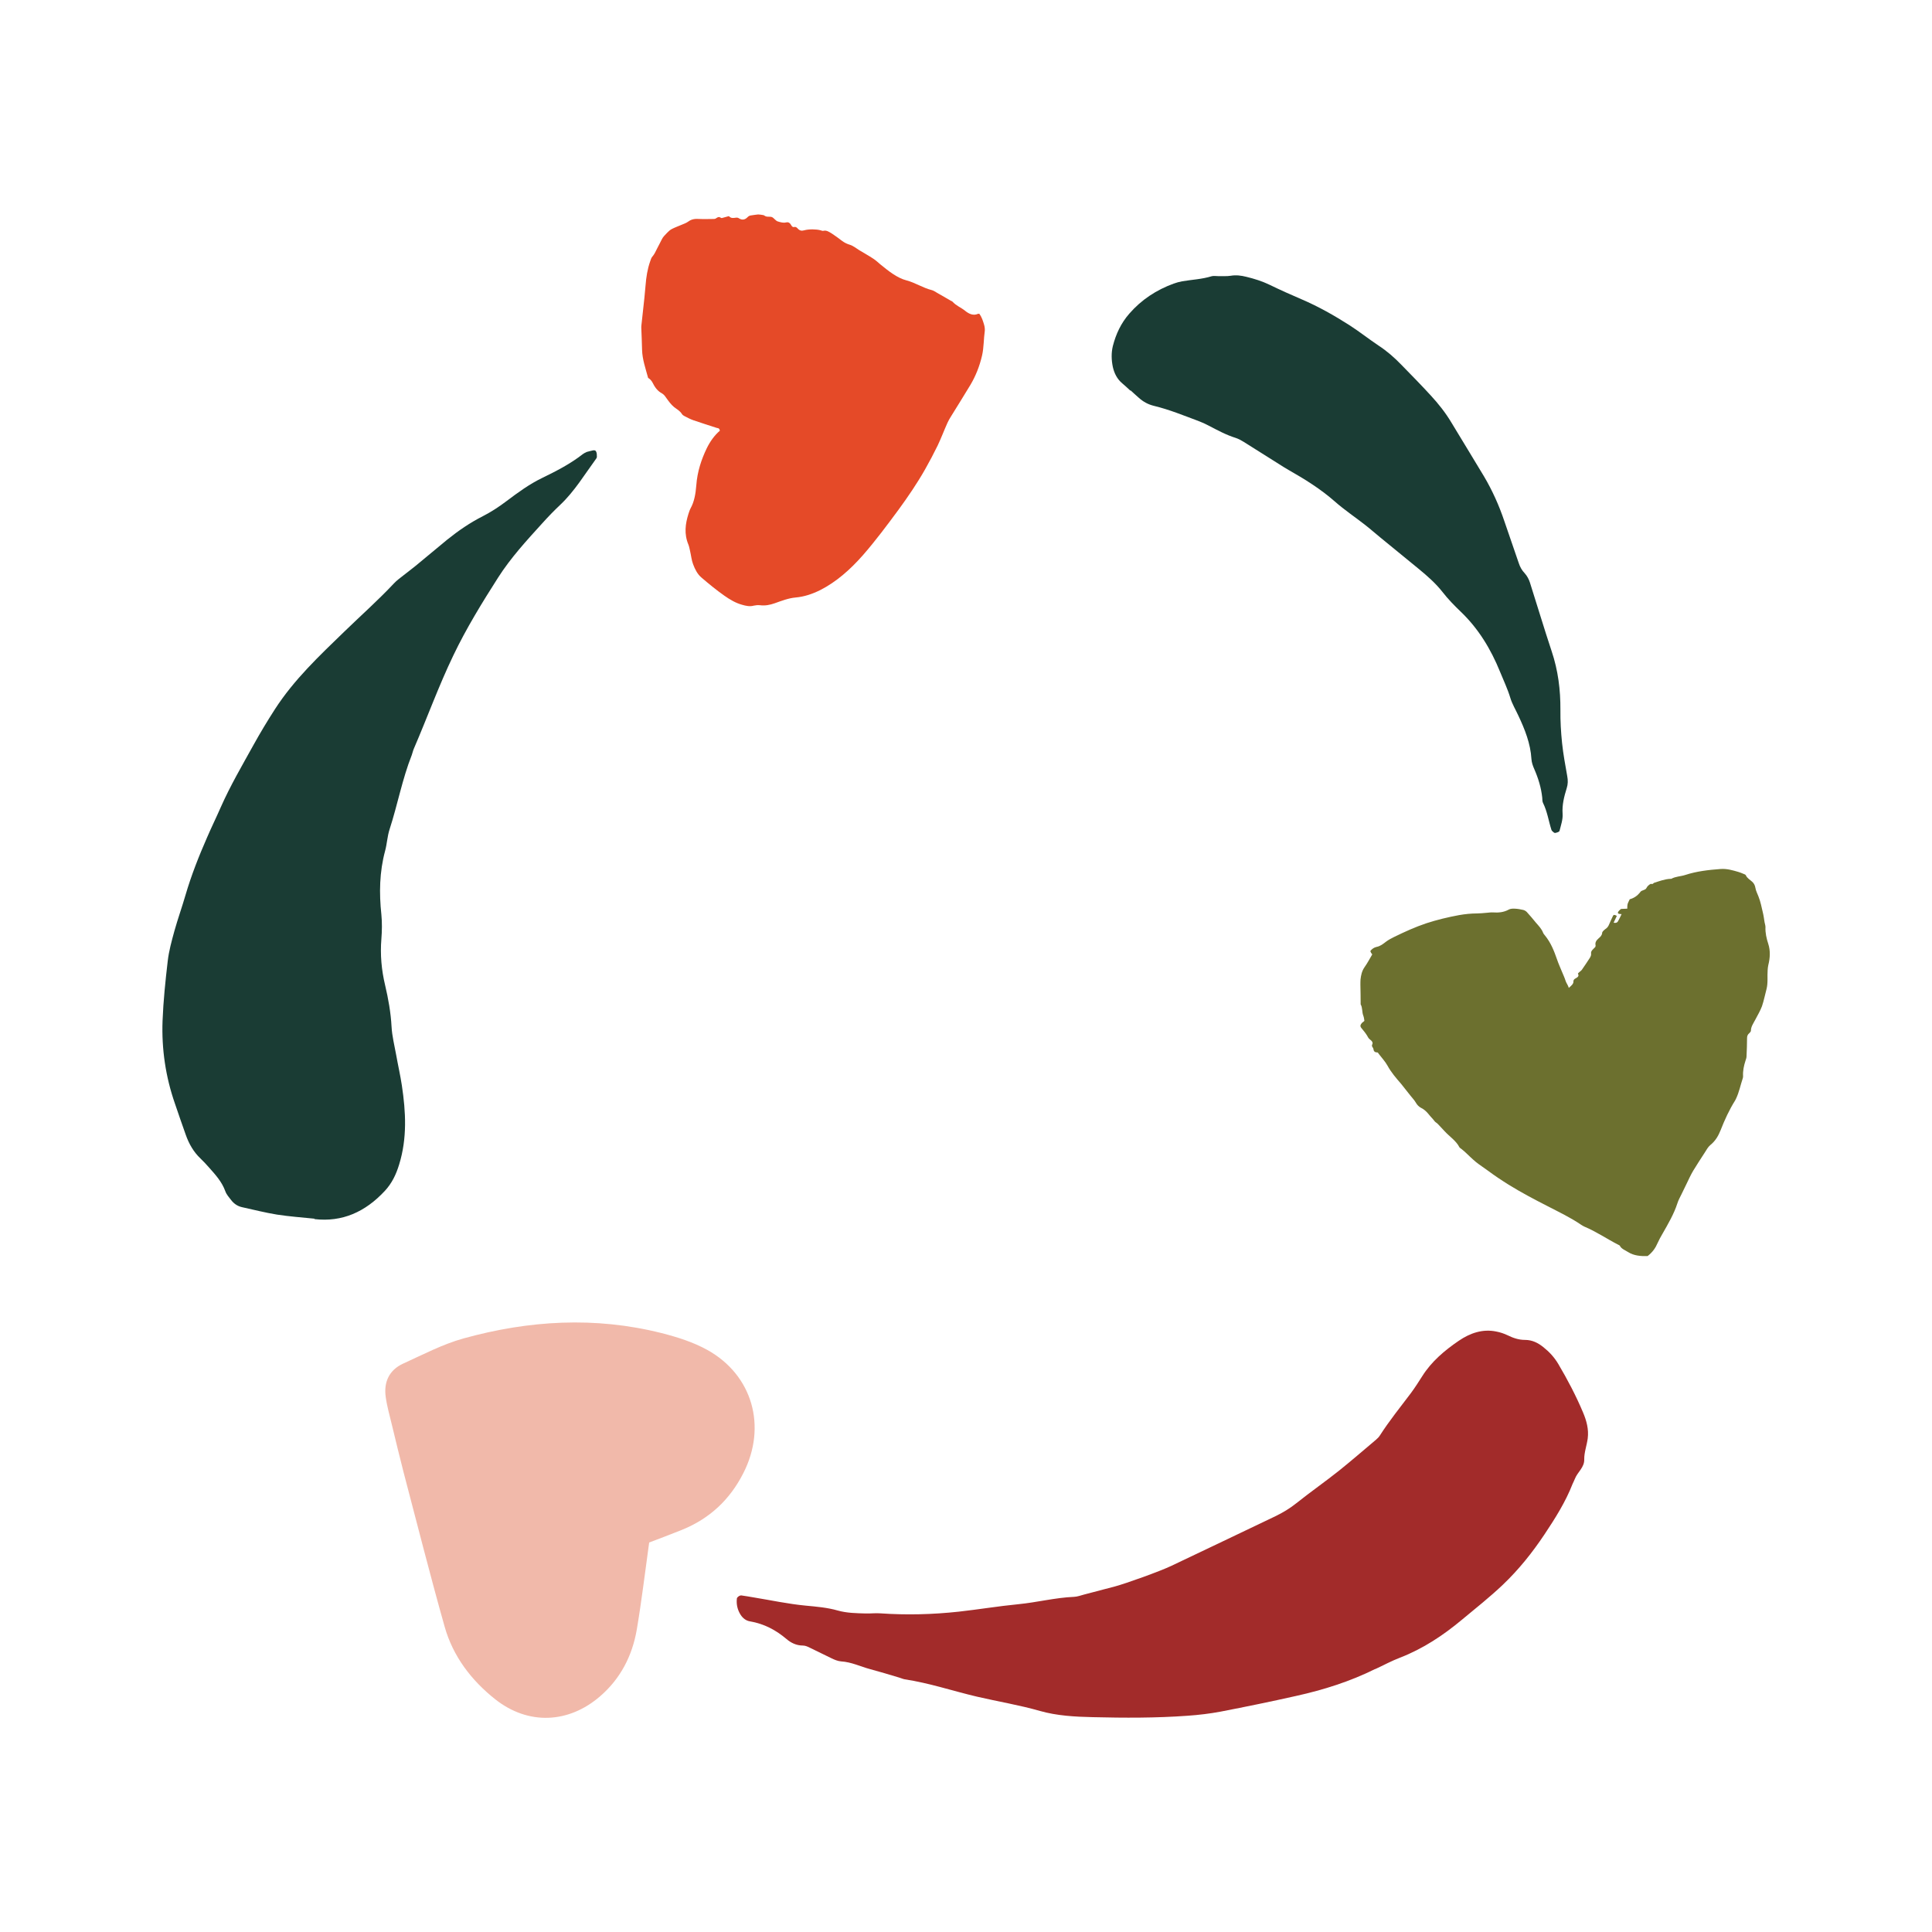 <?xml version="1.0" encoding="UTF-8"?><svg id="a" xmlns="http://www.w3.org/2000/svg" viewBox="0 0 150 150"><defs><style>.b{fill:#f1b9aa;}.c{fill:#e54a28;}.d{fill:#6c702f;}.e{fill:#a22b2a;}.f{fill:#1a3c34;}</style></defs><path class="e" d="M106.77,129.59c.65-.3,1.27-.64,1.93-.89,1.8-.7,3.36-1.74,4.81-2.95,1.07-.89,2.16-1.75,3.17-2.71,1.25-1.19,2.29-2.5,3.22-3.89,.84-1.26,1.65-2.54,2.19-3.93,.06-.14,.14-.28,.19-.42,.2-.51,.74-.87,.72-1.5-.01-.53,.2-1.08,.27-1.62,.09-.71-.09-1.37-.36-2.01-.55-1.31-1.21-2.56-1.93-3.78-.31-.52-.7-.94-1.17-1.31-.4-.32-.85-.55-1.41-.55-.49,0-.92-.15-1.35-.36-.27-.13-.57-.23-.88-.29-1.06-.22-2.03,.12-2.9,.71-1.12,.76-2.14,1.63-2.85,2.76-.28,.44-.56,.88-.87,1.3-.82,1.09-1.68,2.15-2.41,3.29-.08,.13-.2,.25-.32,.35-.94,.79-1.87,1.6-2.83,2.37-1.09,.87-2.24,1.67-3.33,2.54-.51,.41-1.06,.74-1.64,1.02-2.69,1.29-5.38,2.57-8.07,3.85-.83,.4-3.51,1.37-4.42,1.61-.78,.21-1.57,.41-2.36,.62-.26,.07-.53,.17-.79,.18-1.45,.06-2.87,.43-4.31,.57-1.55,.15-3.1,.41-4.64,.58-2.03,.22-4.06,.27-6.08,.13-.37-.03-.75,.02-1.12,.01-.74-.02-1.48-.03-2.19-.23-.8-.23-1.64-.3-2.49-.38-1.37-.13-2.7-.42-4.05-.64-.31-.05-.62-.11-.93-.15-.14-.02-.35,.13-.36,.24-.05,.46,.05,.88,.29,1.26,.16,.25,.41,.46,.72,.51,1.12,.19,2.04,.69,2.85,1.38,.33,.28,.75,.5,1.27,.5,.2,0,.4,.1,.58,.19,.55,.26,1.09,.54,1.64,.8,.23,.11,.48,.22,.74,.24,.81,.05,1.5,.4,2.25,.6,.75,.2,1.5,.43,2.24,.65,.15,.04,.29,.11,.44,.14,1.93,.29,3.75,.91,5.63,1.35,1.63,.38,3.29,.65,4.89,1.11,1.3,.37,2.7,.45,4.09,.48,2.45,.06,4.91,.07,7.37-.11,.85-.06,1.71-.16,2.56-.32,1.96-.38,3.92-.78,5.87-1.22,2.12-.47,4.18-1.12,6.13-2.09Z"/><path class="f" d="M87.79,30.32c.2,.18,.4,.37,.61,.55,.34,.31,.73,.53,1.19,.64,1.2,.29,2.34,.76,3.49,1.19,.26,.1,.51,.21,.75,.34,.69,.36,1.37,.73,2.11,.96,.21,.07,.42,.18,.61,.3,.93,.58,1.85,1.17,2.78,1.75,.23,.15,.46,.29,.7,.43,1.27,.72,2.51,1.49,3.61,2.46,.75,.66,1.59,1.22,2.38,1.84,.4,.31,.77,.65,1.16,.96,.99,.81,1.98,1.62,2.97,2.43,.67,.55,1.32,1.12,1.86,1.81,.42,.54,.9,1.03,1.4,1.51,1.38,1.32,2.34,2.91,3.05,4.66,.27,.67,.59,1.33,.8,2.03,.14,.47,.41,.91,.62,1.37,.51,1.08,.95,2.18,1.02,3.38,.02,.28,.11,.53,.22,.78,.31,.71,.54,1.45,.62,2.23,.01,.14,0,.28,.06,.4,.33,.66,.43,1.39,.65,2.08,.01,.04,.04,.08,.07,.11,.07,.06,.15,.15,.22,.14,.12-.02,.32-.08,.34-.16,.11-.44,.27-.89,.24-1.32-.05-.71,.12-1.35,.32-2,.1-.31,.1-.61,.04-.93-.15-.85-.31-1.7-.4-2.56-.09-.86-.14-1.72-.13-2.58,.01-1.56-.18-3.07-.68-4.56-.59-1.77-1.12-3.56-1.69-5.34-.08-.25-.22-.51-.4-.71-.23-.24-.37-.5-.47-.81-.36-1.08-.75-2.15-1.11-3.23-.41-1.22-.93-2.38-1.58-3.48-.84-1.41-1.71-2.81-2.55-4.21-.45-.75-.99-1.43-1.58-2.07-.74-.81-1.51-1.59-2.28-2.38-.54-.56-1.12-1.07-1.78-1.5-.76-.51-1.48-1.08-2.24-1.57-1.19-.76-2.42-1.46-3.73-2.02-.84-.36-1.67-.73-2.49-1.13-.58-.28-1.19-.47-1.81-.62-.4-.1-.8-.15-1.21-.08-.31,.05-.63,.02-.95,.03-.18,0-.38-.04-.54,.01-.74,.23-1.52,.26-2.28,.39-.22,.04-.44,.1-.66,.18-1.34,.49-2.5,1.25-3.44,2.33-.64,.73-1.04,1.58-1.28,2.52-.13,.54-.11,1.09,0,1.62,.11,.49,.33,.94,.74,1.28,.21,.17,.41,.37,.61,.55h0Z"/><path class="b" d="M50.4,119.77c-.33,2.37-.59,4.57-.96,6.75-.35,2.03-1.26,3.81-2.85,5.18-2.45,2.12-5.58,2.25-8.13,.24-1.86-1.47-3.29-3.34-3.94-5.65-1.12-3.97-2.13-7.97-3.18-11.96-.32-1.23-.61-2.46-.91-3.69-.17-.72-.38-1.43-.48-2.16-.17-1.17,.26-2.11,1.35-2.61,1.54-.7,3.06-1.5,4.67-1.95,5.08-1.41,10.23-1.72,15.39-.42,1.22,.31,2.46,.7,3.56,1.31,3.52,1.96,4.63,5.95,2.8,9.55-1.05,2.08-2.63,3.55-4.78,4.42-.87,.35-1.75,.68-2.54,.98Z"/><path class="f" d="M24.41,94.65c2.17,.25,3.95-.56,5.46-2.18,.55-.59,.88-1.27,1.12-2.06,.63-2.04,.52-4.08,.21-6.14-.12-.79-.3-1.57-.44-2.36-.13-.73-.32-1.46-.36-2.2-.06-1.1-.25-2.16-.5-3.22-.28-1.17-.39-2.37-.29-3.59,.05-.63,.06-1.27,0-1.89-.18-1.67-.15-3.32,.29-4.95,.15-.55,.17-1.14,.35-1.68,.62-1.91,.98-3.89,1.72-5.76,.06-.16,.09-.33,.16-.49,1.04-2.41,1.93-4.88,3.07-7.25,1.01-2.11,2.23-4.09,3.48-6.05,.98-1.53,2.2-2.86,3.41-4.19,.45-.5,.92-.99,1.41-1.45,1.11-1.05,1.9-2.37,2.8-3.6,.03-.04,.05-.11,.04-.16,0-.11,0-.22-.04-.33-.04-.13-.14-.16-.27-.13-.16,.04-.32,.07-.48,.12-.1,.04-.2,.1-.29,.16-.97,.76-2.06,1.32-3.15,1.85-1,.48-1.9,1.14-2.79,1.81-.58,.44-1.18,.83-1.82,1.16-.99,.5-1.91,1.13-2.78,1.83-.82,.67-1.63,1.36-2.45,2.03-.3,.25-.61,.47-.92,.72-.26,.21-.54,.4-.76,.64-1.23,1.31-2.57,2.5-3.86,3.75-1.93,1.87-3.9,3.72-5.39,6.03-.58,.9-1.14,1.83-1.66,2.77-.88,1.59-1.8,3.16-2.54,4.83-.34,.78-.72,1.55-1.06,2.34-.64,1.46-1.23,2.95-1.68,4.49-.27,.93-.6,1.85-.86,2.78-.21,.77-.43,1.55-.52,2.35-.18,1.54-.34,3.08-.4,4.63-.08,2.2,.24,4.35,.96,6.42,.28,.81,.55,1.62,.84,2.42,.25,.71,.61,1.34,1.15,1.85,.24,.23,.47,.48,.69,.73,.48,.54,.97,1.08,1.23,1.8,.09,.26,.29,.48,.46,.7,.21,.27,.48,.46,.82,.54,.91,.2,1.81,.43,2.73,.58,.97,.15,1.95,.22,2.93,.32Z"/><path class="d" d="M128.37,68.56c.44-.14,.87-.31,1.34-.33,.02,0,.04,0,.05,0,.34-.19,.73-.18,1.09-.3,.89-.29,1.8-.39,2.72-.46,.51-.04,.96,.1,1.41,.23,.13,.04,.25,.09,.37,.14,.07,.03,.18,.06,.2,.12,.09,.22,.32,.34,.49,.5,.15,.13,.22,.3,.25,.48,.04,.24,.16,.45,.24,.67,.16,.4,.24,.83,.34,1.25,.06,.24,.09,.5,.13,.74,.02,.12,.07,.25,.07,.37-.02,.46,.08,.89,.22,1.32,.17,.53,.14,1.08,0,1.64-.03,.13-.04,.25-.05,.38-.04,.5,.04,.99-.09,1.49-.12,.44-.2,.88-.35,1.32-.13,.35-.33,.69-.51,1.03-.15,.29-.35,.56-.35,.87,0,.06-.06,.14-.12,.19-.15,.12-.18,.25-.18,.4,0,.47-.02,.93-.04,1.4,0,.11-.04,.23-.08,.34-.13,.4-.21,.79-.19,1.19,0,.06,0,.11-.02,.17-.18,.53-.28,1.08-.53,1.6-.02,.04-.04,.08-.06,.12-.47,.75-.82,1.52-1.13,2.31-.17,.42-.38,.82-.8,1.16-.19,.16-.3,.38-.43,.58-.31,.48-.62,.95-.91,1.43-.2,.34-.35,.68-.52,1.03-.12,.25-.24,.5-.36,.74-.12,.25-.26,.49-.34,.75-.26,.81-.71,1.58-1.15,2.35-.14,.24-.28,.49-.39,.74-.16,.37-.38,.7-.77,1-.54,.02-1.07-.03-1.5-.3-.23-.15-.53-.25-.65-.49-.02-.05-.1-.07-.15-.1-.88-.45-1.67-1-2.6-1.39-.09-.04-.17-.09-.25-.14-.8-.55-1.72-.99-2.61-1.45-1.04-.53-2.06-1.07-3.03-1.67-.56-.35-1.1-.71-1.61-1.09-.31-.23-.64-.44-.93-.67-.31-.26-.59-.54-.88-.81-.08-.07-.16-.13-.24-.2-.06-.05-.14-.09-.17-.15-.25-.49-.75-.81-1.13-1.22-.14-.15-.28-.3-.42-.45-.08-.08-.16-.18-.26-.24-.11-.07-.15-.17-.23-.25-.3-.3-.49-.67-.92-.88-.18-.09-.31-.23-.41-.4-.11-.2-.28-.37-.42-.55-.22-.27-.43-.54-.65-.82-.03-.03-.05-.07-.08-.1-.39-.45-.78-.9-1.06-1.42-.18-.32-.44-.6-.67-.9-.03-.05-.07-.12-.12-.12-.22,0-.28-.11-.3-.27-.02-.12-.17-.19-.09-.35,.08-.15-.04-.28-.16-.37-.13-.09-.18-.21-.25-.33-.11-.18-.25-.35-.39-.52-.16-.18-.16-.28,.04-.49,.01-.01,.03-.02,.05-.03,.03-.02,.05-.05,.1-.09-.02-.12-.03-.26-.08-.39-.12-.29-.05-.62-.21-.89,0-.51-.01-1.02-.02-1.52,0-.14,0-.28,.01-.42,.04-.33,.1-.65,.32-.96,.22-.31,.39-.64,.59-.98-.02-.03-.06-.08-.09-.12-.03-.05-.04-.1-.06-.14,.12-.16,.29-.28,.48-.32,.31-.06,.52-.24,.73-.4,.2-.15,.41-.26,.63-.37,.82-.4,1.65-.78,2.52-1.07,.83-.27,1.67-.47,2.53-.63,.46-.08,.93-.13,1.39-.13,.25,0,.5-.03,.75-.05,.16-.01,.33-.04,.48-.03,.43,.03,.84,0,1.24-.22,.12-.07,.32-.08,.47-.07,.23,.01,.45,.05,.66,.1,.11,.03,.2,.09,.27,.16,.25,.27,.48,.55,.71,.83,.21,.24,.44,.48,.55,.77,.03,.08,.09,.15,.14,.21,.47,.57,.72,1.22,.95,1.88,.1,.3,.24,.6,.36,.9,.11,.26,.23,.52,.31,.78,.06,.17,.18,.31,.24,.52,.22-.19,.38-.32,.36-.53,0-.06,.06-.15,.12-.18,.18-.1,.35-.19,.23-.39-.01-.02,.05-.07,.08-.1,.07-.07,.17-.13,.22-.2,.21-.3,.41-.6,.61-.91,.08-.12,.13-.24,.11-.37-.03-.2,.19-.34,.33-.5,0-.04,.03-.08,.02-.12-.05-.21,.04-.38,.24-.55,.14-.12,.26-.24,.27-.42,0-.09,.14-.21,.24-.29,.16-.1,.24-.22,.3-.37,.09-.22,.2-.44,.3-.66,.05-.1,.12-.1,.3,0l-.25,.53c.16,.04,.28,0,.34-.11,.1-.18,.19-.37,.28-.56-.3,0-.36-.07-.21-.25,.02-.02,.05-.05,.07-.07,.03-.02,.05-.04,.1-.08l.48-.02c0-.14,0-.26,.03-.37,.03-.11,.1-.22,.16-.36,.33-.09,.59-.27,.79-.52,0-.01,.02-.02,.03-.04,.1-.16,.38-.13,.47-.3,.07-.14,.18-.26,.35-.34h0c.1,.04,.17,.01,.23-.07h0Z"/><path class="c" d="M76.02,24.35c.21,.26,.3,.58,.39,.88,.04,.14,.06,.31,.05,.45-.09,.63-.07,1.29-.21,1.91-.2,.87-.51,1.62-.9,2.28-.5,.84-1.02,1.65-1.52,2.47-.1,.16-.19,.31-.27,.49-.26,.58-.49,1.19-.76,1.76-.31,.63-.63,1.24-.97,1.84-.63,1.11-1.33,2.13-2.05,3.12-.9,1.22-1.81,2.44-2.77,3.54-1.01,1.15-2.1,2.1-3.32,2.72-.62,.31-1.25,.52-1.92,.58-.56,.05-1.09,.26-1.63,.45-.37,.13-.74,.2-1.13,.15-.16-.02-.33,0-.48,.03-.31,.09-.62,.02-.93-.07-.47-.13-.92-.39-1.36-.7-.61-.43-1.2-.91-1.78-1.41-.3-.25-.5-.63-.65-1.04-.12-.31-.15-.67-.23-1.01-.04-.17-.07-.35-.13-.5-.35-.84-.24-1.62,0-2.39,.05-.15,.1-.31,.17-.44,.28-.5,.39-1.12,.44-1.77,.08-1.09,.4-2.02,.8-2.86,.27-.56,.62-1.04,1.03-1.39-.04-.23-.16-.19-.25-.22-.6-.2-1.2-.38-1.8-.59-.23-.08-.46-.2-.69-.32-.07-.04-.15-.08-.2-.16-.18-.28-.41-.38-.62-.55-.22-.18-.42-.45-.61-.72-.1-.15-.2-.27-.33-.34-.28-.15-.51-.4-.69-.77-.05-.11-.12-.2-.19-.28-.06-.07-.13-.11-.19-.15-.1-.37-.21-.72-.3-1.08-.09-.36-.16-.72-.17-1.11-.01-.57-.04-1.14-.06-1.71,0-.07,0-.13,.01-.19,.08-.7,.15-1.41,.23-2.11,.03-.32,.06-.64,.09-.97,.05-.65,.15-1.28,.35-1.85,.05-.15,.1-.32,.19-.41,.15-.17,.25-.4,.36-.62,.11-.23,.24-.44,.35-.68,.1-.22,.27-.37,.42-.53,.11-.12,.24-.23,.37-.3,.26-.13,.53-.23,.79-.34,.17-.07,.34-.13,.49-.24,.27-.2,.55-.22,.85-.2,.38,.02,.77,0,1.15,0,.06,0,.12-.02,.17-.06,.11-.08,.21-.13,.34-.04,.03,.02,.06,.03,.09,.03,.18-.05,.37-.1,.55-.15,.18,.2,.37,.14,.55,.12,.09-.01,.16,0,.25,.06,.22,.14,.44,.11,.63-.08,.1-.11,.2-.15,.32-.16,.18-.02,.35-.06,.52-.07,.13,0,.26,.03,.4,.05,.03,0,.06,.02,.09,.04,.19,.14,.38,.05,.57,.11,.17,.06,.29,.3,.49,.35,.21,.06,.41,.12,.61,.07,.15-.04,.29,0,.4,.2,.07,.13,.15,.19,.27,.15,.07-.02,.18,.04,.24,.12,.17,.19,.33,.19,.51,.14,.36-.1,.94-.09,1.27,0,.07,.02,.15,.06,.22,.04,.23-.06,.44,.08,.65,.21,.26,.17,.52,.36,.78,.56,.21,.16,.41,.25,.64,.32,.25,.08,.48,.27,.72,.42,.36,.22,.73,.42,1.09,.66,.18,.12,.35,.27,.52,.42,.66,.54,1.32,1.07,2.05,1.26,.66,.17,1.29,.59,1.95,.75,.14,.03,.29,.14,.43,.22,.35,.2,.71,.4,1.06,.61,.04,.02,.09,.03,.13,.07,.3,.33,.66,.45,.98,.71,.32,.26,.65,.39,.99,.24,.04-.02,.09,0,.15,0Z"/></svg>